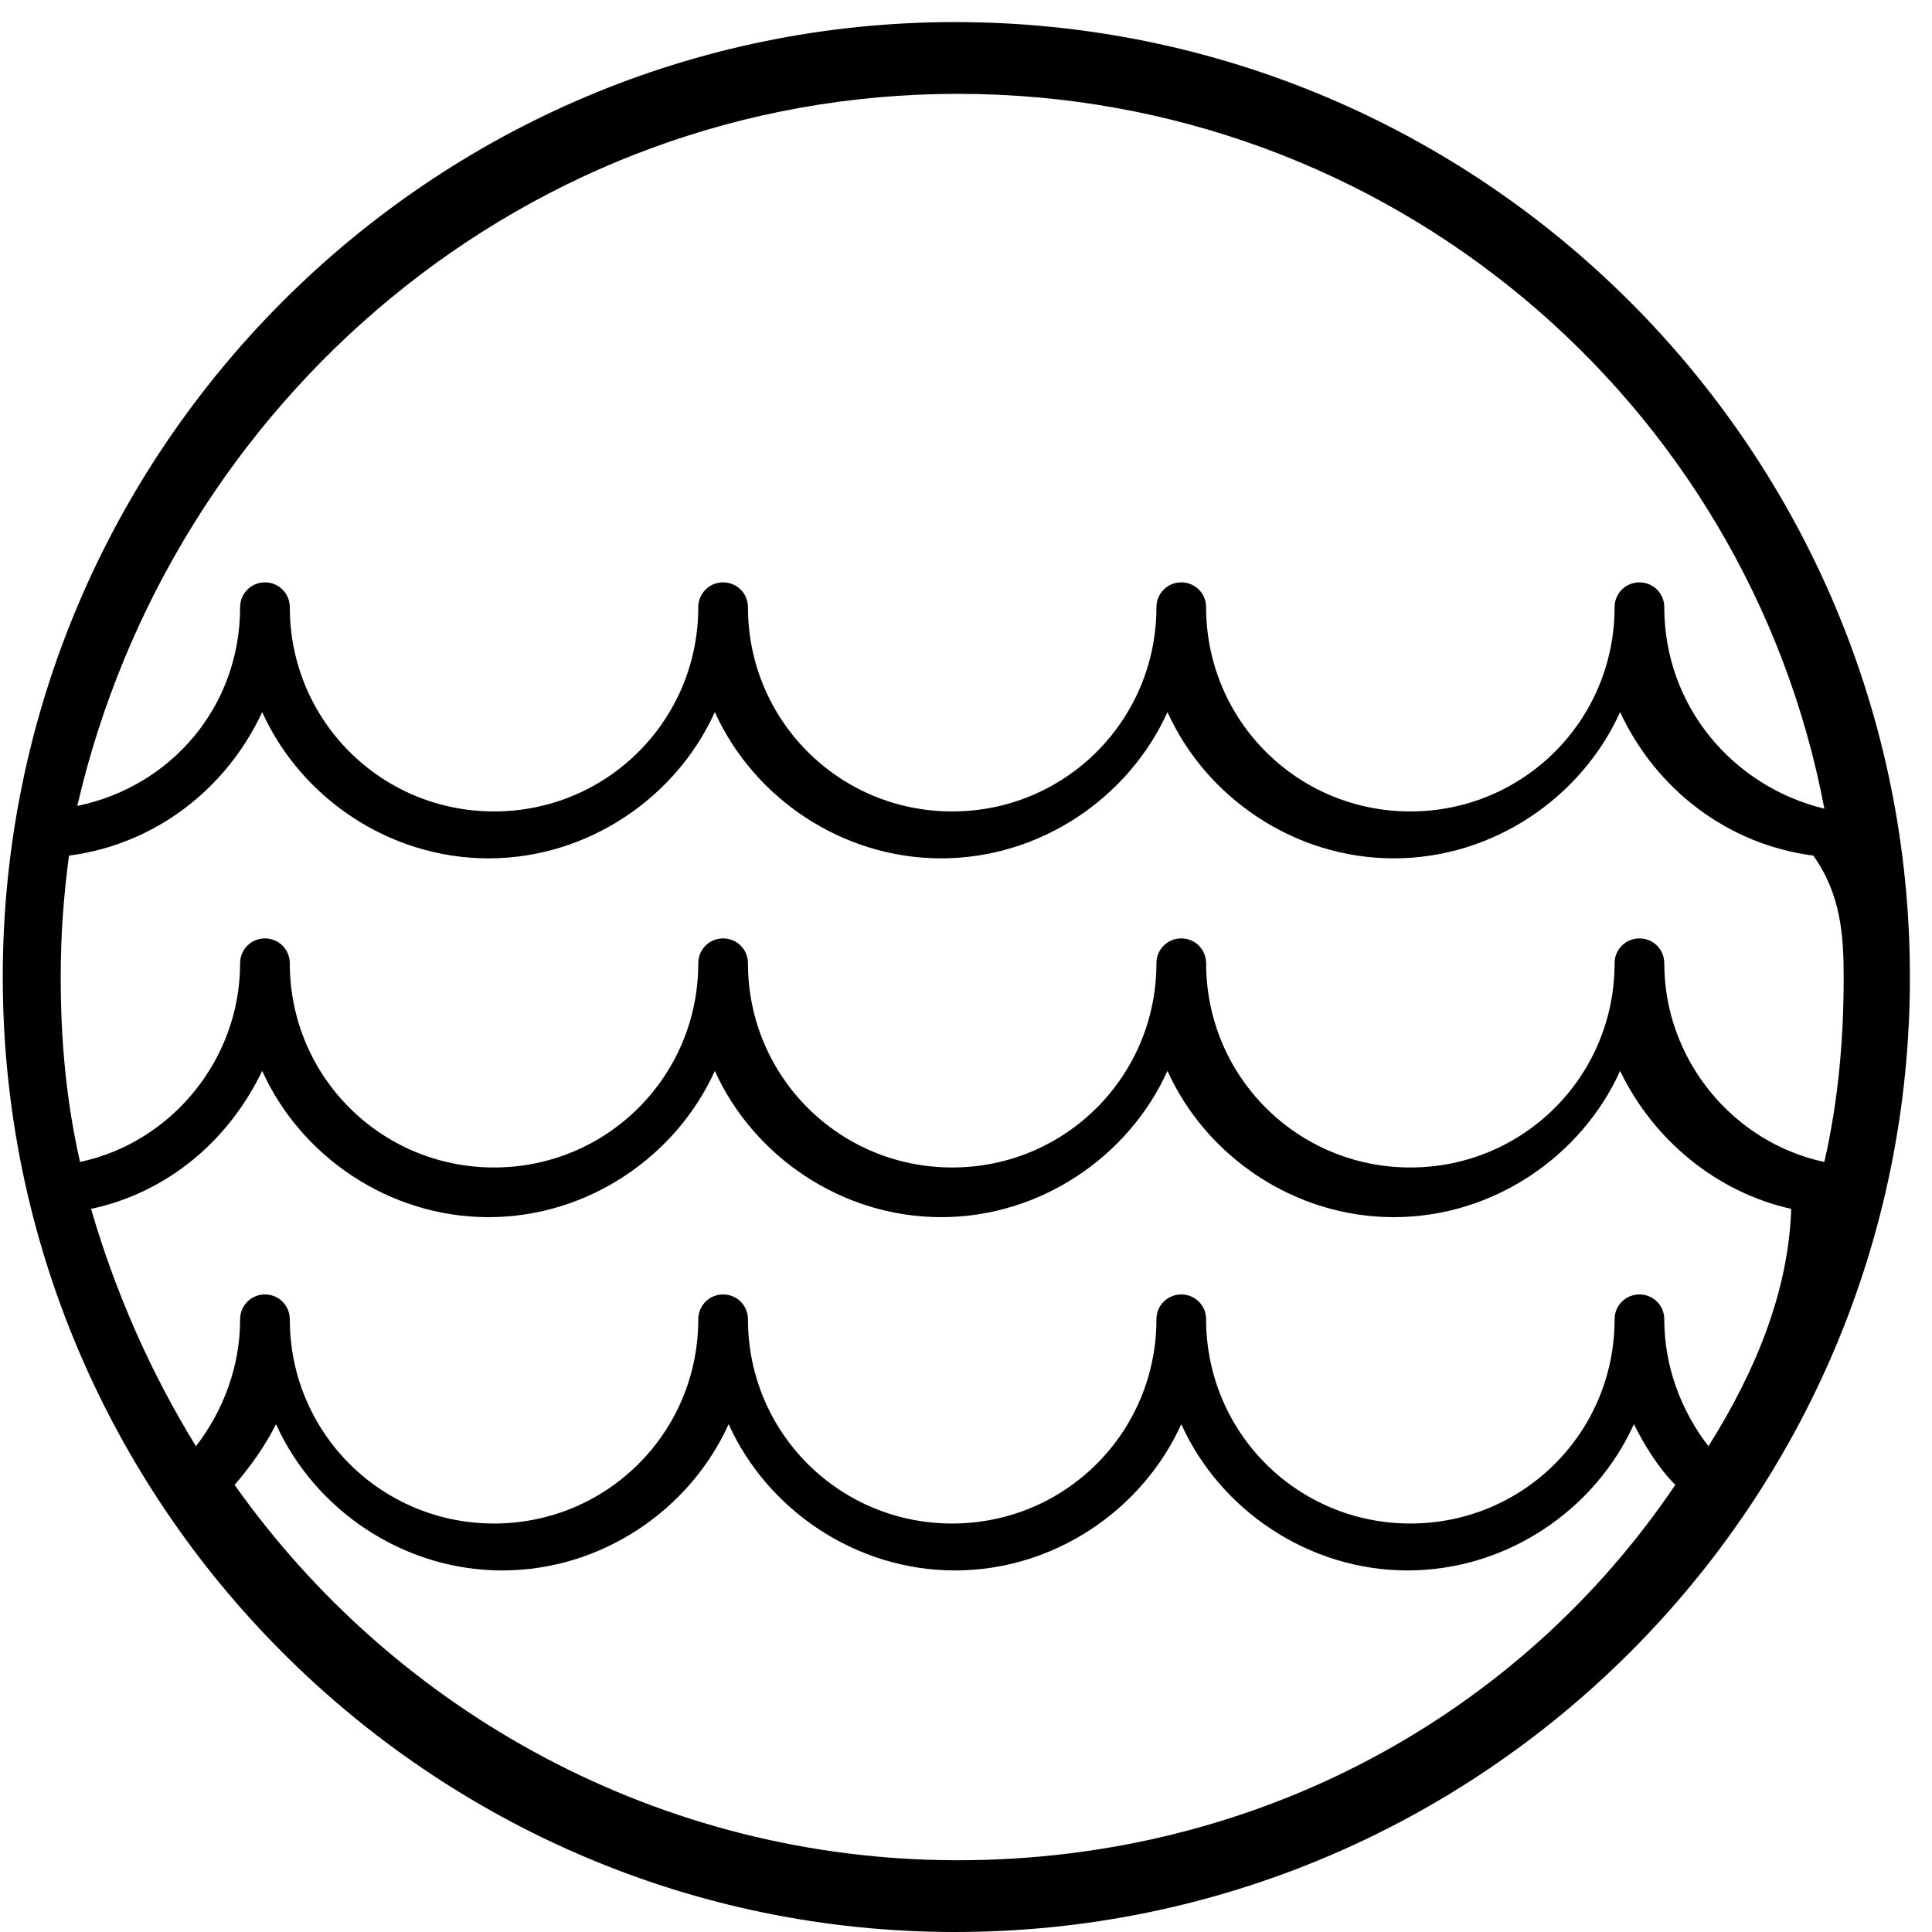 <?xml version="1.0" encoding="utf-8"?>
<!-- Generator: Adobe Illustrator 23.0.3, SVG Export Plug-In . SVG Version: 6.00 Build 0)  -->
<svg version="1.1" id="Layer_1" xmlns="http://www.w3.org/2000/svg" xmlns:xlink="http://www.w3.org/1999/xlink" x="0px" y="0px"
	 viewBox="0 0 70 70" style="enable-background:new 0 0 70 70;" xml:space="preserve">
<g>
	<path d="M34.6,0.8C15.6,0.8,0.1,16.3,0.1,35.4C0.1,54.5,15.6,70,34.6,70c19.1,0,34.6-15.5,34.6-34.6C69.2,16.3,53.7,0.8,34.6,0.8z
		 M34.7,67.4c-10.8,0-20.4-5.4-26.2-13.6c0.6-0.7,1.1-1.4,1.5-2.2c1.4,3.1,4.6,5.3,8.2,5.3c3.6,0,6.8-2.2,8.2-5.3
		c1.4,3.1,4.6,5.3,8.2,5.3c3.6,0,6.8-2.2,8.2-5.3c1.4,3.1,4.6,5.3,8.2,5.3s6.8-2.2,8.2-5.3c0.4,0.8,0.9,1.6,1.5,2.2
		C55.1,62.1,45.6,67.4,34.7,67.4z M61.9,52.4c-1-1.3-1.6-2.9-1.6-4.6c0-0.5-0.4-0.9-0.9-0.9s-0.9,0.4-0.9,0.9c0,4.1-3.3,7.4-7.4,7.4
		s-7.4-3.3-7.4-7.4c0-0.5-0.4-0.9-0.9-0.9s-0.9,0.4-0.9,0.9c0,4.1-3.3,7.4-7.4,7.4s-7.4-3.3-7.4-7.4c0-0.5-0.4-0.9-0.9-0.9
		c-0.5,0-0.9,0.4-0.9,0.9c0,4.1-3.3,7.4-7.4,7.4c-4.1,0-7.4-3.3-7.4-7.4c0-0.5-0.4-0.9-0.9-0.9c-0.5,0-0.9,0.4-0.9,0.9
		c0,1.7-0.6,3.3-1.6,4.6c-1.6-2.6-2.9-5.5-3.8-8.6c2.8-0.6,5-2.5,6.2-5c1.4,3.1,4.6,5.3,8.2,5.3c3.6,0,6.8-2.2,8.2-5.3
		c1.4,3.1,4.6,5.3,8.2,5.3c3.6,0,6.8-2.2,8.2-5.3c1.4,3.1,4.6,5.3,8.2,5.3s6.8-2.2,8.2-5.3c1.2,2.5,3.5,4.4,6.2,5
		C64.8,46.8,63.6,49.7,61.9,52.4z M66.8,35.4c0,2.3-0.2,4.5-0.7,6.7c-3.3-0.7-5.8-3.7-5.8-7.2c0-0.5-0.4-0.9-0.9-0.9
		s-0.9,0.4-0.9,0.9c0,4.1-3.3,7.4-7.4,7.4s-7.4-3.3-7.4-7.4c0-0.5-0.4-0.9-0.9-0.9s-0.9,0.4-0.9,0.9c0,4.1-3.3,7.4-7.4,7.4
		s-7.4-3.3-7.4-7.4c0-0.5-0.4-0.9-0.9-0.9c-0.5,0-0.9,0.4-0.9,0.9c0,4.1-3.3,7.4-7.4,7.4c-4.1,0-7.4-3.3-7.4-7.4
		c0-0.5-0.4-0.9-0.9-0.9c-0.5,0-0.9,0.4-0.9,0.9c0,3.5-2.5,6.5-5.8,7.2c-0.5-2.2-0.7-4.4-0.7-6.7c0-1.5,0.1-2.9,0.3-4.4
		c3.1-0.4,5.7-2.4,7-5.2c1.4,3.1,4.6,5.3,8.2,5.3c3.6,0,6.8-2.2,8.2-5.3c1.4,3.1,4.6,5.3,8.2,5.3s6.8-2.2,8.2-5.3
		c1.4,3.1,4.6,5.3,8.2,5.3c3.6,0,6.8-2.2,8.2-5.3c1.3,2.8,3.9,4.8,7,5.2C66.7,32.4,66.8,33.9,66.8,35.4z M60.3,22
		c0-0.5-0.4-0.9-0.9-0.9s-0.9,0.4-0.9,0.9c0,4.1-3.3,7.4-7.4,7.4s-7.4-3.3-7.4-7.4c0-0.5-0.4-0.9-0.9-0.9s-0.9,0.4-0.9,0.9
		c0,4.1-3.3,7.4-7.4,7.4s-7.4-3.3-7.4-7.4c0-0.5-0.4-0.9-0.9-0.9c-0.5,0-0.9,0.4-0.9,0.9c0,4.1-3.3,7.4-7.4,7.4
		c-4.1,0-7.4-3.3-7.4-7.4c0-0.5-0.4-0.9-0.9-0.9c-0.5,0-0.9,0.4-0.9,0.9c0,3.6-2.5,6.5-5.9,7.2C6.2,14.5,19.1,3.4,34.7,3.4
		s28.6,11.1,31.4,25.9C62.8,28.5,60.3,25.6,60.3,22z"/>
</g>
</svg>
